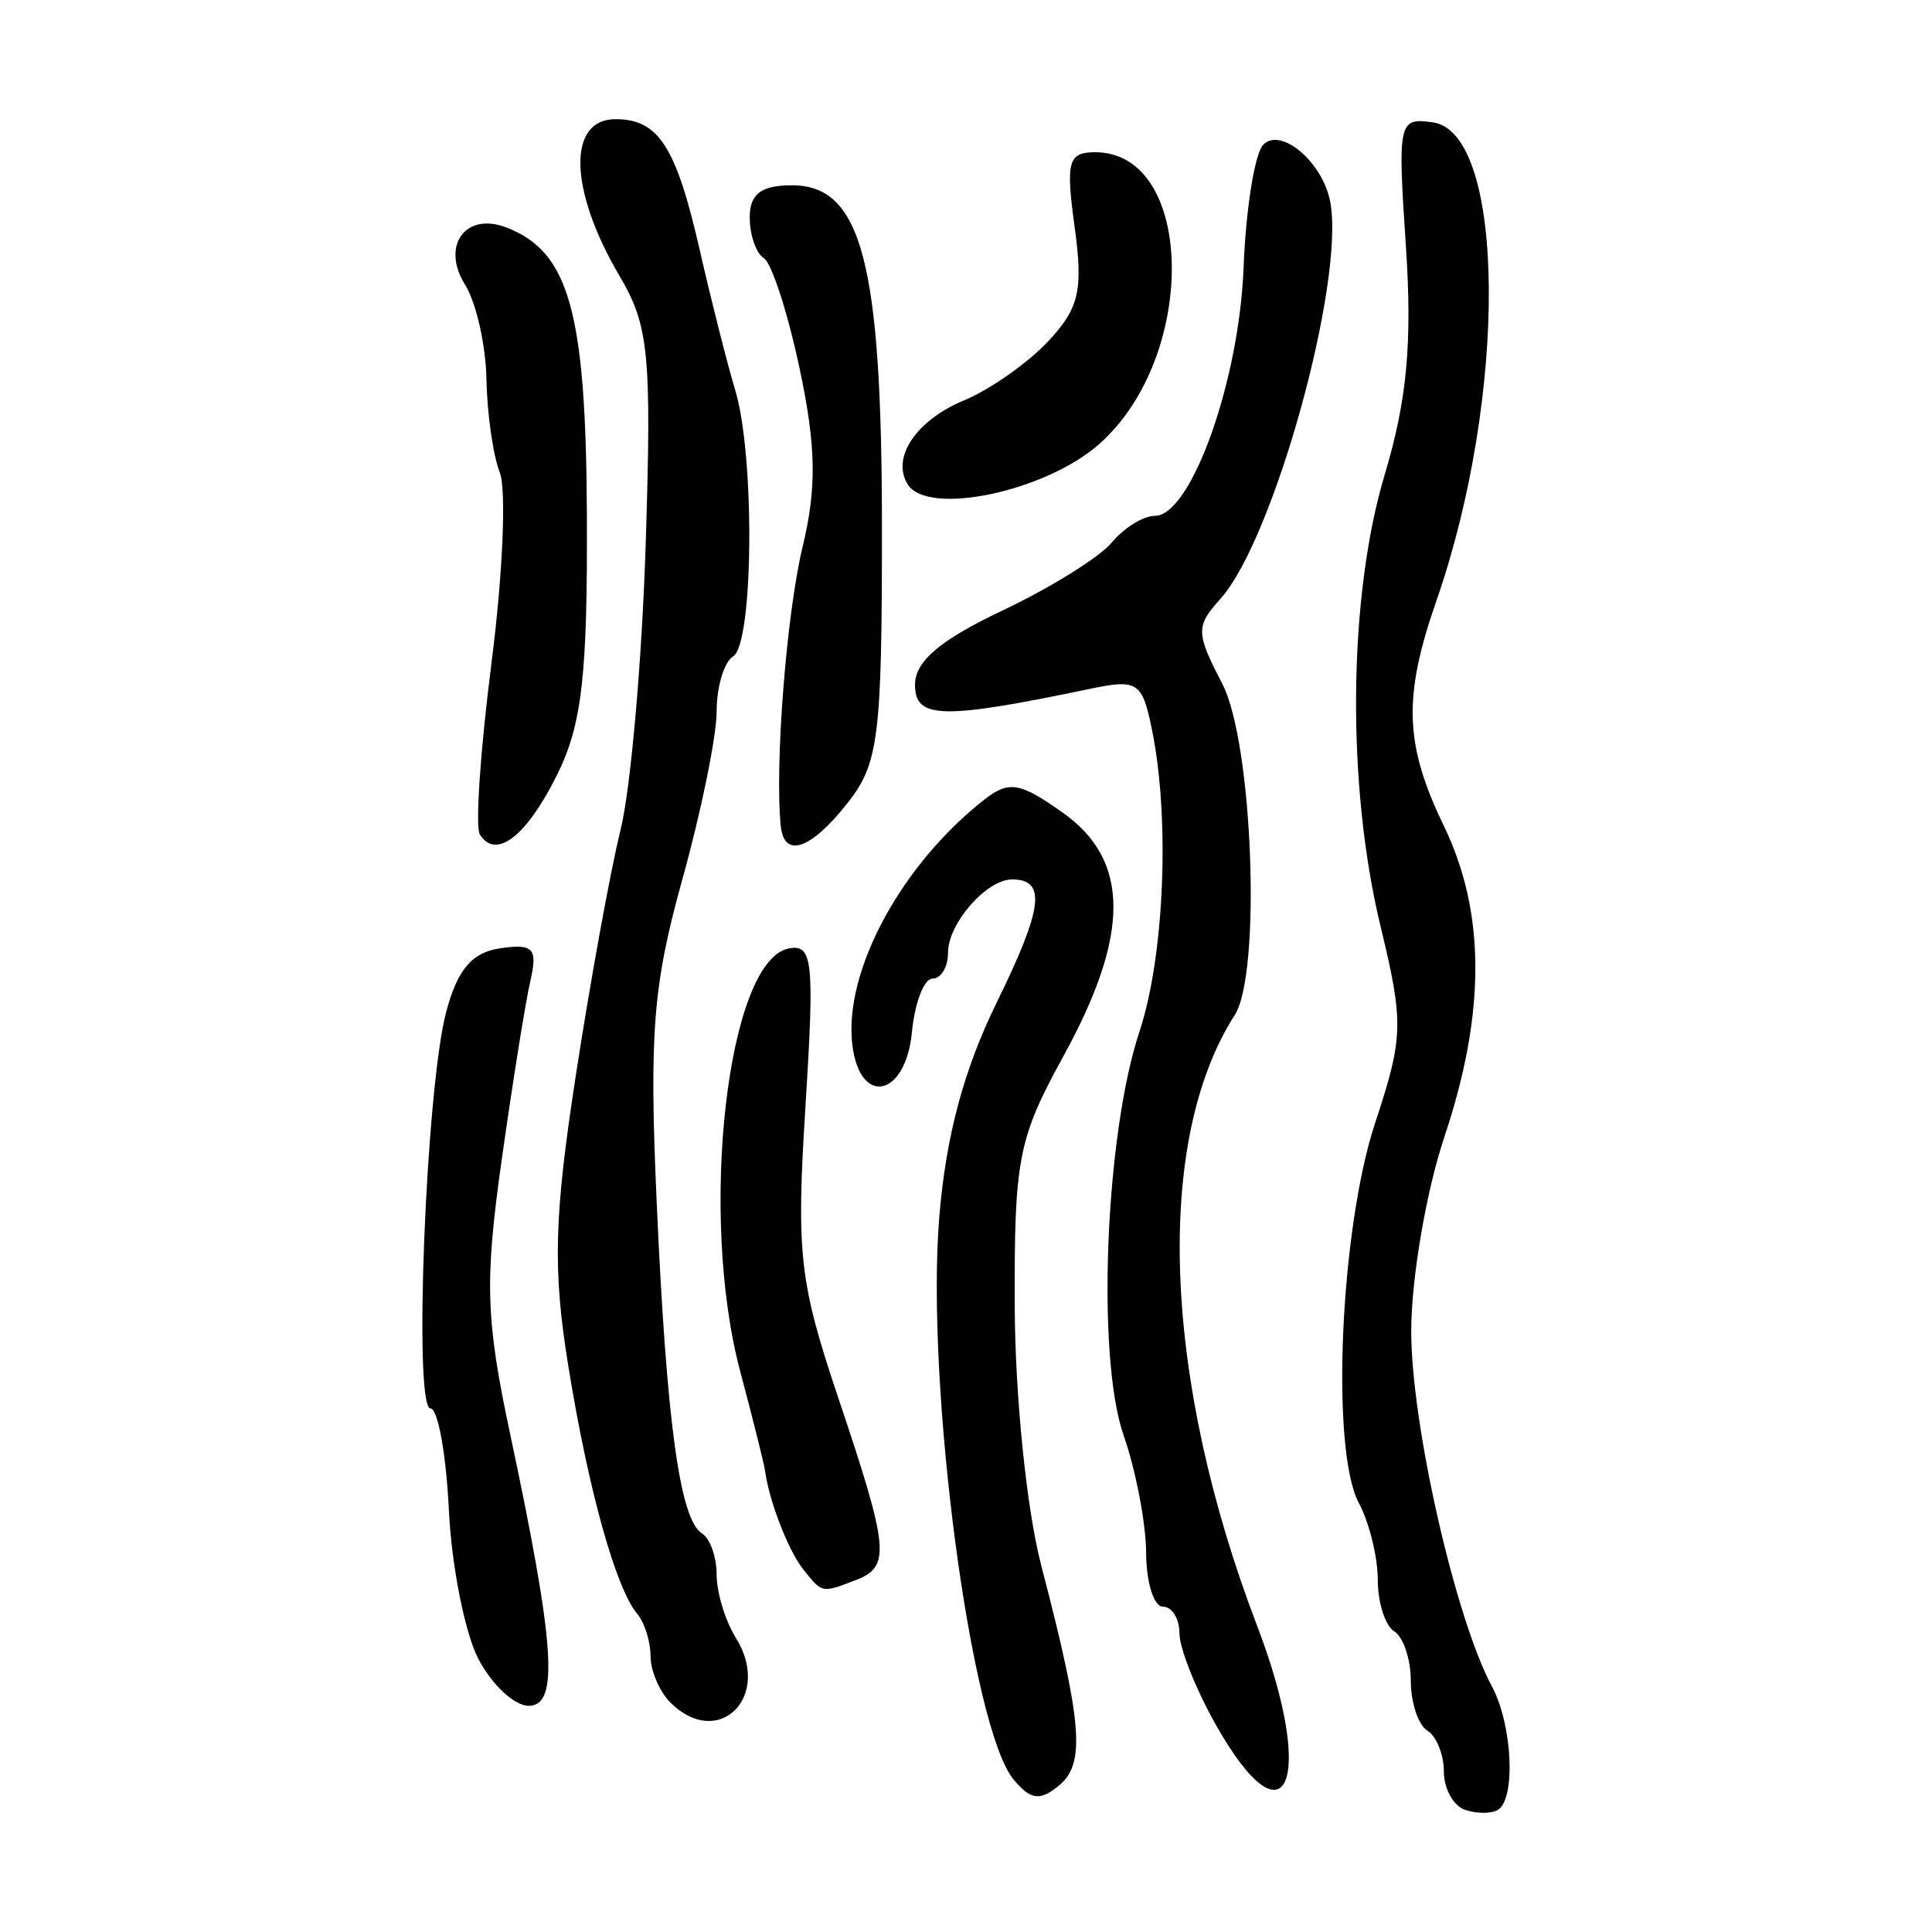 <?xml version="1.0" encoding="UTF-8" standalone="no"?>
<!-- Created with Inkscape (http://www.inkscape.org/) -->

<svg
   xmlns:dc="http://purl.org/dc/elements/1.1/"
   xmlns:cc="http://creativecommons.org/ns#"
   xmlns:rdf="http://www.w3.org/1999/02/22-rdf-syntax-ns#"
   xmlns:svg="http://www.w3.org/2000/svg"
   xmlns="http://www.w3.org/2000/svg"
   xmlns:sodipodi="http://sodipodi.sourceforge.net/DTD/sodipodi-0.dtd"
   xmlns:inkscape="http://www.inkscape.org/namespaces/inkscape"
   width="300"
   height="300"
   viewBox="0 0 300 300"
   id="svg2"
   version="1.1"
   inkscape:version="0.91 r13725"
   sodipodi:docname="泳-seal.svg">
  <defs
     id="defs4" />
  <sodipodi:namedview
     id="base"
     pagecolor="#ffffff"
     bordercolor="#666666"
     borderopacity="1.0"
     inkscape:pageopacity="0.0"
     inkscape:pageshadow="2"
     inkscape:zoom="1.09"
     inkscape:cx="179.90252"
     inkscape:cy="147.2085"
     inkscape:document-units="px"
     inkscape:current-layer="layer1"
     showgrid="false"
     units="px"
     inkscape:window-width="923"
     inkscape:window-height="546"
     inkscape:window-x="393"
     inkscape:window-y="39"
     inkscape:window-maximized="0" />
  <g
     inkscape:label="Layer 1"
     inkscape:groupmode="layer"
     id="layer1"
     transform="translate(0,-752.362)">
    <path
       style="fill:#000000"
       d="m 227.412,1033.362 c -1.764,-0.633 -3.208,-3.296 -3.208,-5.918 0,-2.622 -1.155,-5.481 -2.566,-6.354 -1.412,-0.872 -2.566,-4.337 -2.566,-7.699 0,-3.362 -1.155,-6.827 -2.566,-7.699 -1.411,-0.872 -2.566,-4.481 -2.566,-8.019 0,-3.538 -1.326,-8.91 -2.946,-11.938 -4.391,-8.205 -2.917,-42.474 2.538,-59.01 4.406,-13.356 4.465,-15.511 0.827,-30.577 -5.294,-21.928 -5.017,-51.178 0.664,-70.102 3.458,-11.52 4.286,-20.445 3.285,-35.436 -1.294,-19.39 -1.158,-20.012 4.189,-19.248 11.345,1.621 11.639,42.443 0.535,74.326 -5.193,14.909 -4.945,22.264 1.173,34.929 6.498,13.449 6.518,29.031 0.063,48.327 -2.788,8.335 -5.098,21.81 -5.133,29.944 -0.061,14.328 6.799,44.632 12.527,55.334 3.212,6.002 3.745,17.584 0.884,19.202 -1.059,0.599 -3.368,0.571 -5.133,-0.062 z m -70.021,-4.678 c -6.632,-7.992 -13.68,-61.342 -11.539,-87.354 1.031,-12.528 3.799,-22.866 8.918,-33.305 7.207,-14.697 7.754,-19.104 2.373,-19.104 -3.96,0 -9.931,6.833 -9.931,11.365 0,2.218 -1.082,4.033 -2.404,4.033 -1.322,0 -2.766,3.753 -3.208,8.341 -0.975,10.115 -8.128,11.559 -9.259,1.869 -1.328,-11.379 7.606,-27.914 20.554,-38.042 3.766,-2.946 5.523,-2.643 12.19,2.104 10.382,7.393 10.409,18.877 0.09,37.679 -7.087,12.914 -7.692,16.005 -7.608,38.893 0.051,13.991 1.849,31.598 4.11,40.262 6.397,24.51 6.904,30.754 2.777,34.179 -2.962,2.458 -4.42,2.268 -7.066,-0.921 z m 31.356,-8.585 c -3.083,-5.485 -5.605,-11.837 -5.605,-14.115 0,-2.278 -1.155,-4.142 -2.566,-4.142 -1.411,0 -2.584,-3.753 -2.605,-8.341 -0.021,-4.587 -1.601,-12.829 -3.511,-18.314 -4.214,-12.105 -2.856,-46.572 2.467,-62.616 3.852,-11.609 4.761,-32.846 1.997,-46.663 -1.534,-7.669 -2.219,-8.139 -9.624,-6.591 -23.016,4.809 -27.22,4.713 -27.22,-0.621 0,-3.637 3.89,-6.944 13.552,-11.518 7.454,-3.529 15.102,-8.284 16.996,-10.566 1.894,-2.282 4.907,-4.149 6.696,-4.149 5.621,0 13.088,-20.87 13.774,-38.496 0.357,-9.175 1.736,-17.787 3.064,-19.138 2.753,-2.8 9.247,2.744 10.394,8.872 2.32,12.402 -8.791,52.525 -17.083,61.687 -3.81,4.21 -3.785,5.251 0.32,13.146 4.745,9.126 6.094,44.944 1.937,51.439 -12.55,19.613 -11.192,56.499 3.495,94.909 9.191,24.036 4.574,34.882 -6.478,15.217 z m -84.65,-3.372 c -1.694,-1.694 -3.08,-4.927 -3.08,-7.186 0,-2.258 -0.919,-5.203 -2.042,-6.544 -3.375,-4.028 -7.628,-19.311 -10.744,-38.61 -2.408,-14.909 -2.197,-23.045 1.162,-44.911 2.256,-14.687 5.392,-31.901 6.967,-38.253 1.576,-6.352 3.333,-26.356 3.906,-44.454 0.928,-29.325 0.488,-33.843 -4.045,-41.526 -7.87,-13.338 -8.164,-24.375 -0.651,-24.375 6.713,0 9.421,4.234 13.135,20.531 1.769,7.763 4.228,17.463 5.463,21.556 3.069,10.163 2.843,39.366 -0.32,41.321 -1.412,0.872 -2.566,4.717 -2.566,8.544 0,3.827 -2.405,15.596 -5.343,26.154 -4.54,16.308 -5.137,23.829 -3.973,49.993 1.519,34.152 3.599,49.38 7.034,51.503 1.256,0.776 2.283,3.668 2.283,6.427 0,2.759 1.337,7.157 2.971,9.774 5.716,9.152 -2.715,17.5 -10.157,10.057 z m -29.84,-6.824 c -2.087,-4.036 -4.138,-14.423 -4.557,-23.082 -0.419,-8.659 -1.703,-15.751 -2.853,-15.76 -2.686,-0.02 -0.708,-49.793 2.447,-61.609 1.756,-6.574 4.011,-9.214 8.412,-9.846 5.136,-0.738 5.812,0.011 4.635,5.133 -0.758,3.298 -2.76,15.813 -4.45,27.811 -2.647,18.797 -2.468,24.654 1.294,42.345 7.005,32.943 7.65,42.345 2.907,42.345 -2.223,0 -5.75,-3.302 -7.836,-7.338 z m 50.486,-13.835 c -2.332,-2.915 -5.322,-10.626 -5.948,-15.341 -0.136,-1.027 -1.869,-7.956 -3.85,-15.398 -6.506,-24.439 -2.001,-63.811 7.516,-65.686 3.749,-0.739 4.031,1.906 2.611,24.518 -1.442,22.975 -0.962,27.221 5.141,45.39 7.857,23.392 8.112,26.081 2.673,28.168 -5.312,2.038 -5.17,2.067 -8.144,-1.65 z M 74.503,881.921 c -0.727,-1.177 0.098,-13.222 1.834,-26.768 1.736,-13.546 2.306,-26.791 1.267,-29.434 -1.039,-2.643 -1.97,-9.152 -2.069,-14.465 -0.099,-5.312 -1.595,-11.924 -3.324,-14.693 -3.764,-6.027 0.056,-11.319 6.41,-8.88 9.767,3.748 12.376,13.088 12.511,44.789 0.106,24.796 -0.771,32.424 -4.616,40.181 -4.753,9.59 -9.535,13.279 -12.013,9.269 z m 46.728,-1.34 c -0.943,-9.502 0.898,-32.946 3.405,-43.341 2.202,-9.132 2.091,-15.572 -0.475,-27.664 -1.84,-8.668 -4.334,-16.372 -5.544,-17.12 -1.21,-0.748 -2.2,-3.601 -2.2,-6.341 0,-3.629 1.777,-4.981 6.547,-4.981 10.845,0 13.984,12.004 13.984,53.465 0,32.196 -0.517,36.323 -5.319,42.428 -5.727,7.28 -9.887,8.702 -10.398,3.554 z m 19.709,-53.021 c -2.569,-4.156 1.332,-9.954 8.77,-13.035 3.994,-1.654 9.848,-5.761 13.009,-9.126 4.853,-5.166 5.499,-7.93 4.152,-17.758 -1.399,-10.206 -1.008,-11.64 3.174,-11.64 15.543,0 15.999,31.722 0.651,45.305 -8.371,7.408 -26.666,11.254 -29.756,6.254 z"
       id="path3598"
       inkscape:connector-curvature="0" />
  </g>
</svg>
